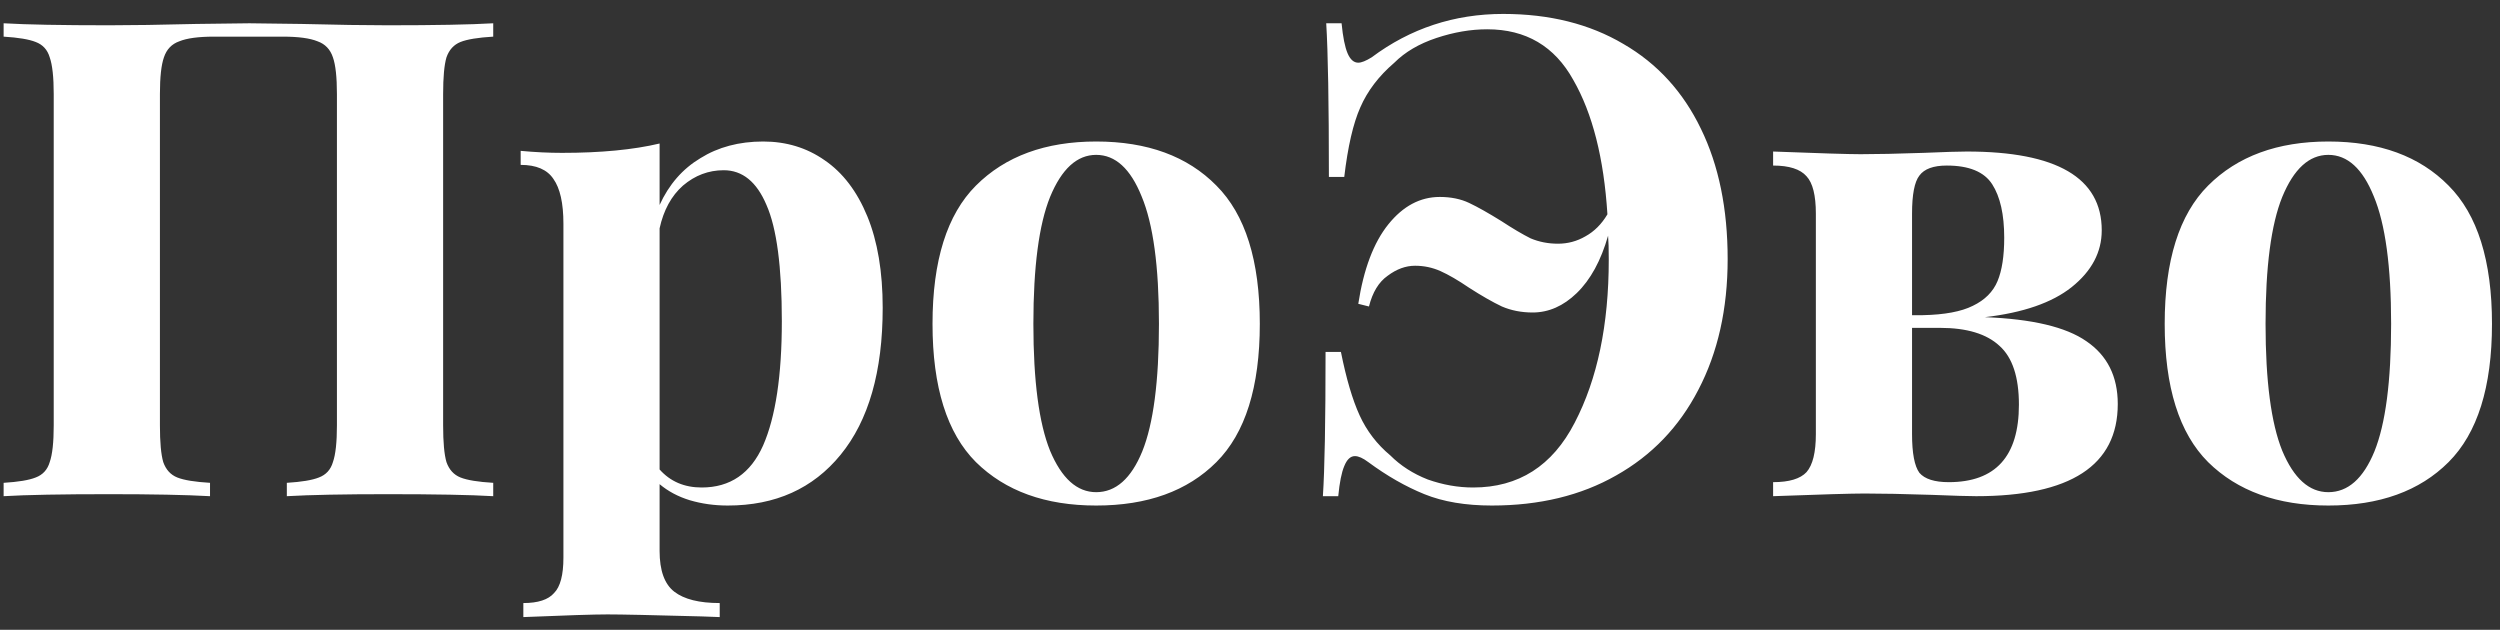 <svg width="131" height="33" viewBox="0 0 131 33" fill="none" xmlns="http://www.w3.org/2000/svg">
<rect x="0" y="0" width="131" height="33" fill="#333333" stroke="none"/>
<path d="M25.845 1.92C25.052 1.967 24.48 2.06 24.13 2.2C23.78 2.34 23.535 2.608 23.395 3.005C23.278 3.402 23.22 4.043 23.22 4.93V22.29C23.22 23.177 23.278 23.818 23.395 24.215C23.535 24.612 23.78 24.88 24.13 25.02C24.48 25.16 25.052 25.253 25.845 25.3V26C24.655 25.93 22.812 25.895 20.315 25.895C18.028 25.895 16.267 25.93 15.03 26V25.3C15.8 25.253 16.36 25.16 16.71 25.02C17.083 24.88 17.328 24.612 17.445 24.215C17.585 23.818 17.655 23.177 17.655 22.29V4.93C17.655 4.043 17.585 3.402 17.445 3.005C17.305 2.585 17.037 2.305 16.64 2.165C16.243 2.002 15.637 1.92 14.82 1.92H11.215C10.398 1.92 9.792 2.002 9.395 2.165C8.998 2.305 8.73 2.585 8.59 3.005C8.45 3.402 8.38 4.043 8.38 4.93V22.29C8.38 23.177 8.438 23.818 8.555 24.215C8.695 24.612 8.94 24.88 9.29 25.02C9.64 25.16 10.212 25.253 11.005 25.3V26C9.745 25.93 7.983 25.895 5.72 25.895C3.223 25.895 1.38 25.93 0.19 26V25.3C0.96 25.253 1.52 25.16 1.87 25.02C2.243 24.88 2.488 24.612 2.605 24.215C2.745 23.818 2.815 23.177 2.815 22.29V4.93C2.815 4.043 2.745 3.402 2.605 3.005C2.488 2.608 2.243 2.34 1.87 2.2C1.52 2.06 0.96 1.967 0.19 1.92V1.22C1.38 1.29 3.223 1.325 5.72 1.325C6.887 1.325 8.403 1.302 10.27 1.255L13.07 1.22L15.8 1.255C17.667 1.302 19.172 1.325 20.315 1.325C22.812 1.325 24.655 1.29 25.845 1.22V1.92ZM39.988 7.415C41.201 7.415 42.275 7.742 43.208 8.395C44.165 9.048 44.911 10.028 45.448 11.335C45.985 12.642 46.253 14.24 46.253 16.13C46.253 19.467 45.518 22.033 44.048 23.83C42.601 25.603 40.63 26.49 38.133 26.49C37.433 26.49 36.768 26.397 36.138 26.21C35.531 26.023 35.006 25.743 34.563 25.37V28.87C34.563 29.897 34.82 30.608 35.333 31.005C35.846 31.402 36.64 31.6 37.713 31.6V32.335L36.768 32.3C34.178 32.23 32.533 32.195 31.833 32.195C31.133 32.195 29.663 32.242 27.423 32.335V31.6C28.193 31.6 28.73 31.425 29.033 31.075C29.36 30.748 29.523 30.13 29.523 29.22V11.72C29.523 10.647 29.348 9.865 28.998 9.375C28.671 8.885 28.1 8.64 27.283 8.64V7.905C28.03 7.975 28.753 8.01 29.453 8.01C31.483 8.01 33.186 7.847 34.563 7.52V10.74C35.053 9.667 35.765 8.85 36.698 8.29C37.631 7.707 38.728 7.415 39.988 7.415ZM36.768 25.545C38.261 25.545 39.335 24.81 39.988 23.34C40.641 21.847 40.968 19.677 40.968 16.83C40.968 13.983 40.7 11.953 40.163 10.74C39.65 9.527 38.903 8.92 37.923 8.92C37.13 8.92 36.418 9.188 35.788 9.725C35.181 10.262 34.773 11.008 34.563 11.965V24.6C35.123 25.23 35.858 25.545 36.768 25.545ZM57.439 7.415C60.123 7.415 62.223 8.185 63.739 9.725C65.256 11.242 66.014 13.657 66.014 16.97C66.014 20.283 65.256 22.698 63.739 24.215C62.223 25.732 60.123 26.49 57.439 26.49C54.779 26.49 52.679 25.732 51.139 24.215C49.623 22.698 48.864 20.283 48.864 16.97C48.864 13.657 49.623 11.242 51.139 9.725C52.679 8.185 54.779 7.415 57.439 7.415ZM57.439 8.115C56.436 8.115 55.631 8.85 55.024 10.32C54.441 11.767 54.149 13.983 54.149 16.97C54.149 19.957 54.441 22.173 55.024 23.62C55.631 25.067 56.436 25.79 57.439 25.79C58.466 25.79 59.271 25.078 59.854 23.655C60.438 22.208 60.729 19.98 60.729 16.97C60.729 13.96 60.426 11.732 59.819 10.285C59.236 8.838 58.443 8.115 57.439 8.115ZM78.769 0.73C81.196 0.73 83.296 1.255 85.069 2.305C86.843 3.332 88.196 4.813 89.129 6.75C90.063 8.663 90.529 10.938 90.529 13.575C90.529 16.188 90.016 18.475 88.989 20.435C87.986 22.372 86.551 23.865 84.684 24.915C82.841 25.965 80.671 26.49 78.174 26.49C76.798 26.49 75.619 26.292 74.639 25.895C73.659 25.498 72.679 24.938 71.699 24.215C71.419 24.005 71.186 23.9 70.999 23.9C70.766 23.9 70.579 24.075 70.439 24.425C70.299 24.752 70.194 25.277 70.124 26H69.319C69.413 24.6 69.459 22.08 69.459 18.44H70.264C70.544 19.84 70.871 20.948 71.244 21.765C71.618 22.582 72.154 23.282 72.854 23.865C73.391 24.402 74.044 24.822 74.814 25.125C75.608 25.405 76.401 25.545 77.194 25.545C79.574 25.545 81.348 24.413 82.514 22.15C83.704 19.863 84.299 17.017 84.299 13.61C84.299 13.05 84.288 12.63 84.264 12.35C83.891 13.657 83.343 14.66 82.619 15.36C81.919 16.037 81.149 16.375 80.309 16.375C79.726 16.375 79.189 16.27 78.699 16.06C78.209 15.827 77.638 15.5 76.984 15.08C76.401 14.683 75.899 14.392 75.479 14.205C75.059 14.018 74.616 13.925 74.149 13.925C73.659 13.925 73.181 14.1 72.714 14.45C72.248 14.777 71.921 15.313 71.734 16.06L71.174 15.92C71.454 14.1 71.979 12.712 72.749 11.755C73.519 10.798 74.418 10.32 75.444 10.32C76.028 10.32 76.541 10.425 76.984 10.635C77.428 10.845 77.988 11.16 78.664 11.58C79.271 11.977 79.784 12.28 80.204 12.49C80.648 12.677 81.126 12.77 81.639 12.77C82.153 12.77 82.631 12.642 83.074 12.385C83.541 12.128 83.926 11.743 84.229 11.23C84.043 8.29 83.448 5.945 82.444 4.195C81.464 2.422 79.959 1.535 77.929 1.535C77.066 1.535 76.179 1.687 75.269 1.99C74.359 2.293 73.624 2.725 73.064 3.285C72.248 3.985 71.653 4.767 71.279 5.63C70.906 6.47 70.626 7.683 70.439 9.27H69.634C69.634 5.42 69.588 2.737 69.494 1.22H70.299C70.369 1.943 70.474 2.468 70.614 2.795C70.754 3.122 70.941 3.285 71.174 3.285C71.338 3.285 71.571 3.192 71.874 3.005C73.904 1.488 76.203 0.73 78.769 0.73ZM104.006 16.62C106.48 16.713 108.253 17.133 109.326 17.88C110.423 18.627 110.971 19.723 110.971 21.17C110.971 24.39 108.498 26 103.551 26C103.155 26 102.373 25.977 101.206 25.93C99.76 25.883 98.593 25.86 97.706 25.86C97.03 25.86 95.431 25.907 92.911 26V25.265C93.751 25.265 94.335 25.09 94.661 24.74C94.988 24.367 95.151 23.702 95.151 22.745V11.195C95.151 10.238 94.988 9.585 94.661 9.235C94.335 8.862 93.751 8.675 92.911 8.675V7.94C95.338 8.033 96.866 8.08 97.496 8.08C98.336 8.08 99.433 8.057 100.786 8.01C101.906 7.963 102.665 7.94 103.061 7.94C107.775 7.94 110.131 9.317 110.131 12.07C110.131 13.213 109.606 14.205 108.556 15.045C107.53 15.862 106.013 16.387 104.006 16.62ZM102.011 8.675C101.311 8.675 100.833 8.85 100.576 9.2C100.32 9.527 100.191 10.192 100.191 11.195V16.515H100.751C101.895 16.492 102.77 16.328 103.376 16.025C104.006 15.722 104.438 15.29 104.671 14.73C104.905 14.17 105.021 13.412 105.021 12.455C105.021 11.242 104.811 10.308 104.391 9.655C103.971 9.002 103.178 8.675 102.011 8.675ZM102.116 25.265C104.566 25.265 105.791 23.912 105.791 21.205C105.791 19.758 105.453 18.732 104.776 18.125C104.1 17.495 103.061 17.18 101.661 17.18H100.191V22.745C100.191 23.748 100.32 24.425 100.576 24.775C100.856 25.102 101.37 25.265 102.116 25.265ZM122.005 7.415C124.688 7.415 126.788 8.185 128.305 9.725C129.821 11.242 130.58 13.657 130.58 16.97C130.58 20.283 129.821 22.698 128.305 24.215C126.788 25.732 124.688 26.49 122.005 26.49C119.345 26.49 117.245 25.732 115.705 24.215C114.188 22.698 113.43 20.283 113.43 16.97C113.43 13.657 114.188 11.242 115.705 9.725C117.245 8.185 119.345 7.415 122.005 7.415ZM122.005 8.115C121.001 8.115 120.196 8.85 119.59 10.32C119.006 11.767 118.715 13.983 118.715 16.97C118.715 19.957 119.006 22.173 119.59 23.62C120.196 25.067 121.001 25.79 122.005 25.79C123.031 25.79 123.836 25.078 124.42 23.655C125.003 22.208 125.295 19.98 125.295 16.97C125.295 13.96 124.991 11.732 124.385 10.285C123.801 8.838 123.008 8.115 122.005 8.115Z" fill="white"/>
</svg>
